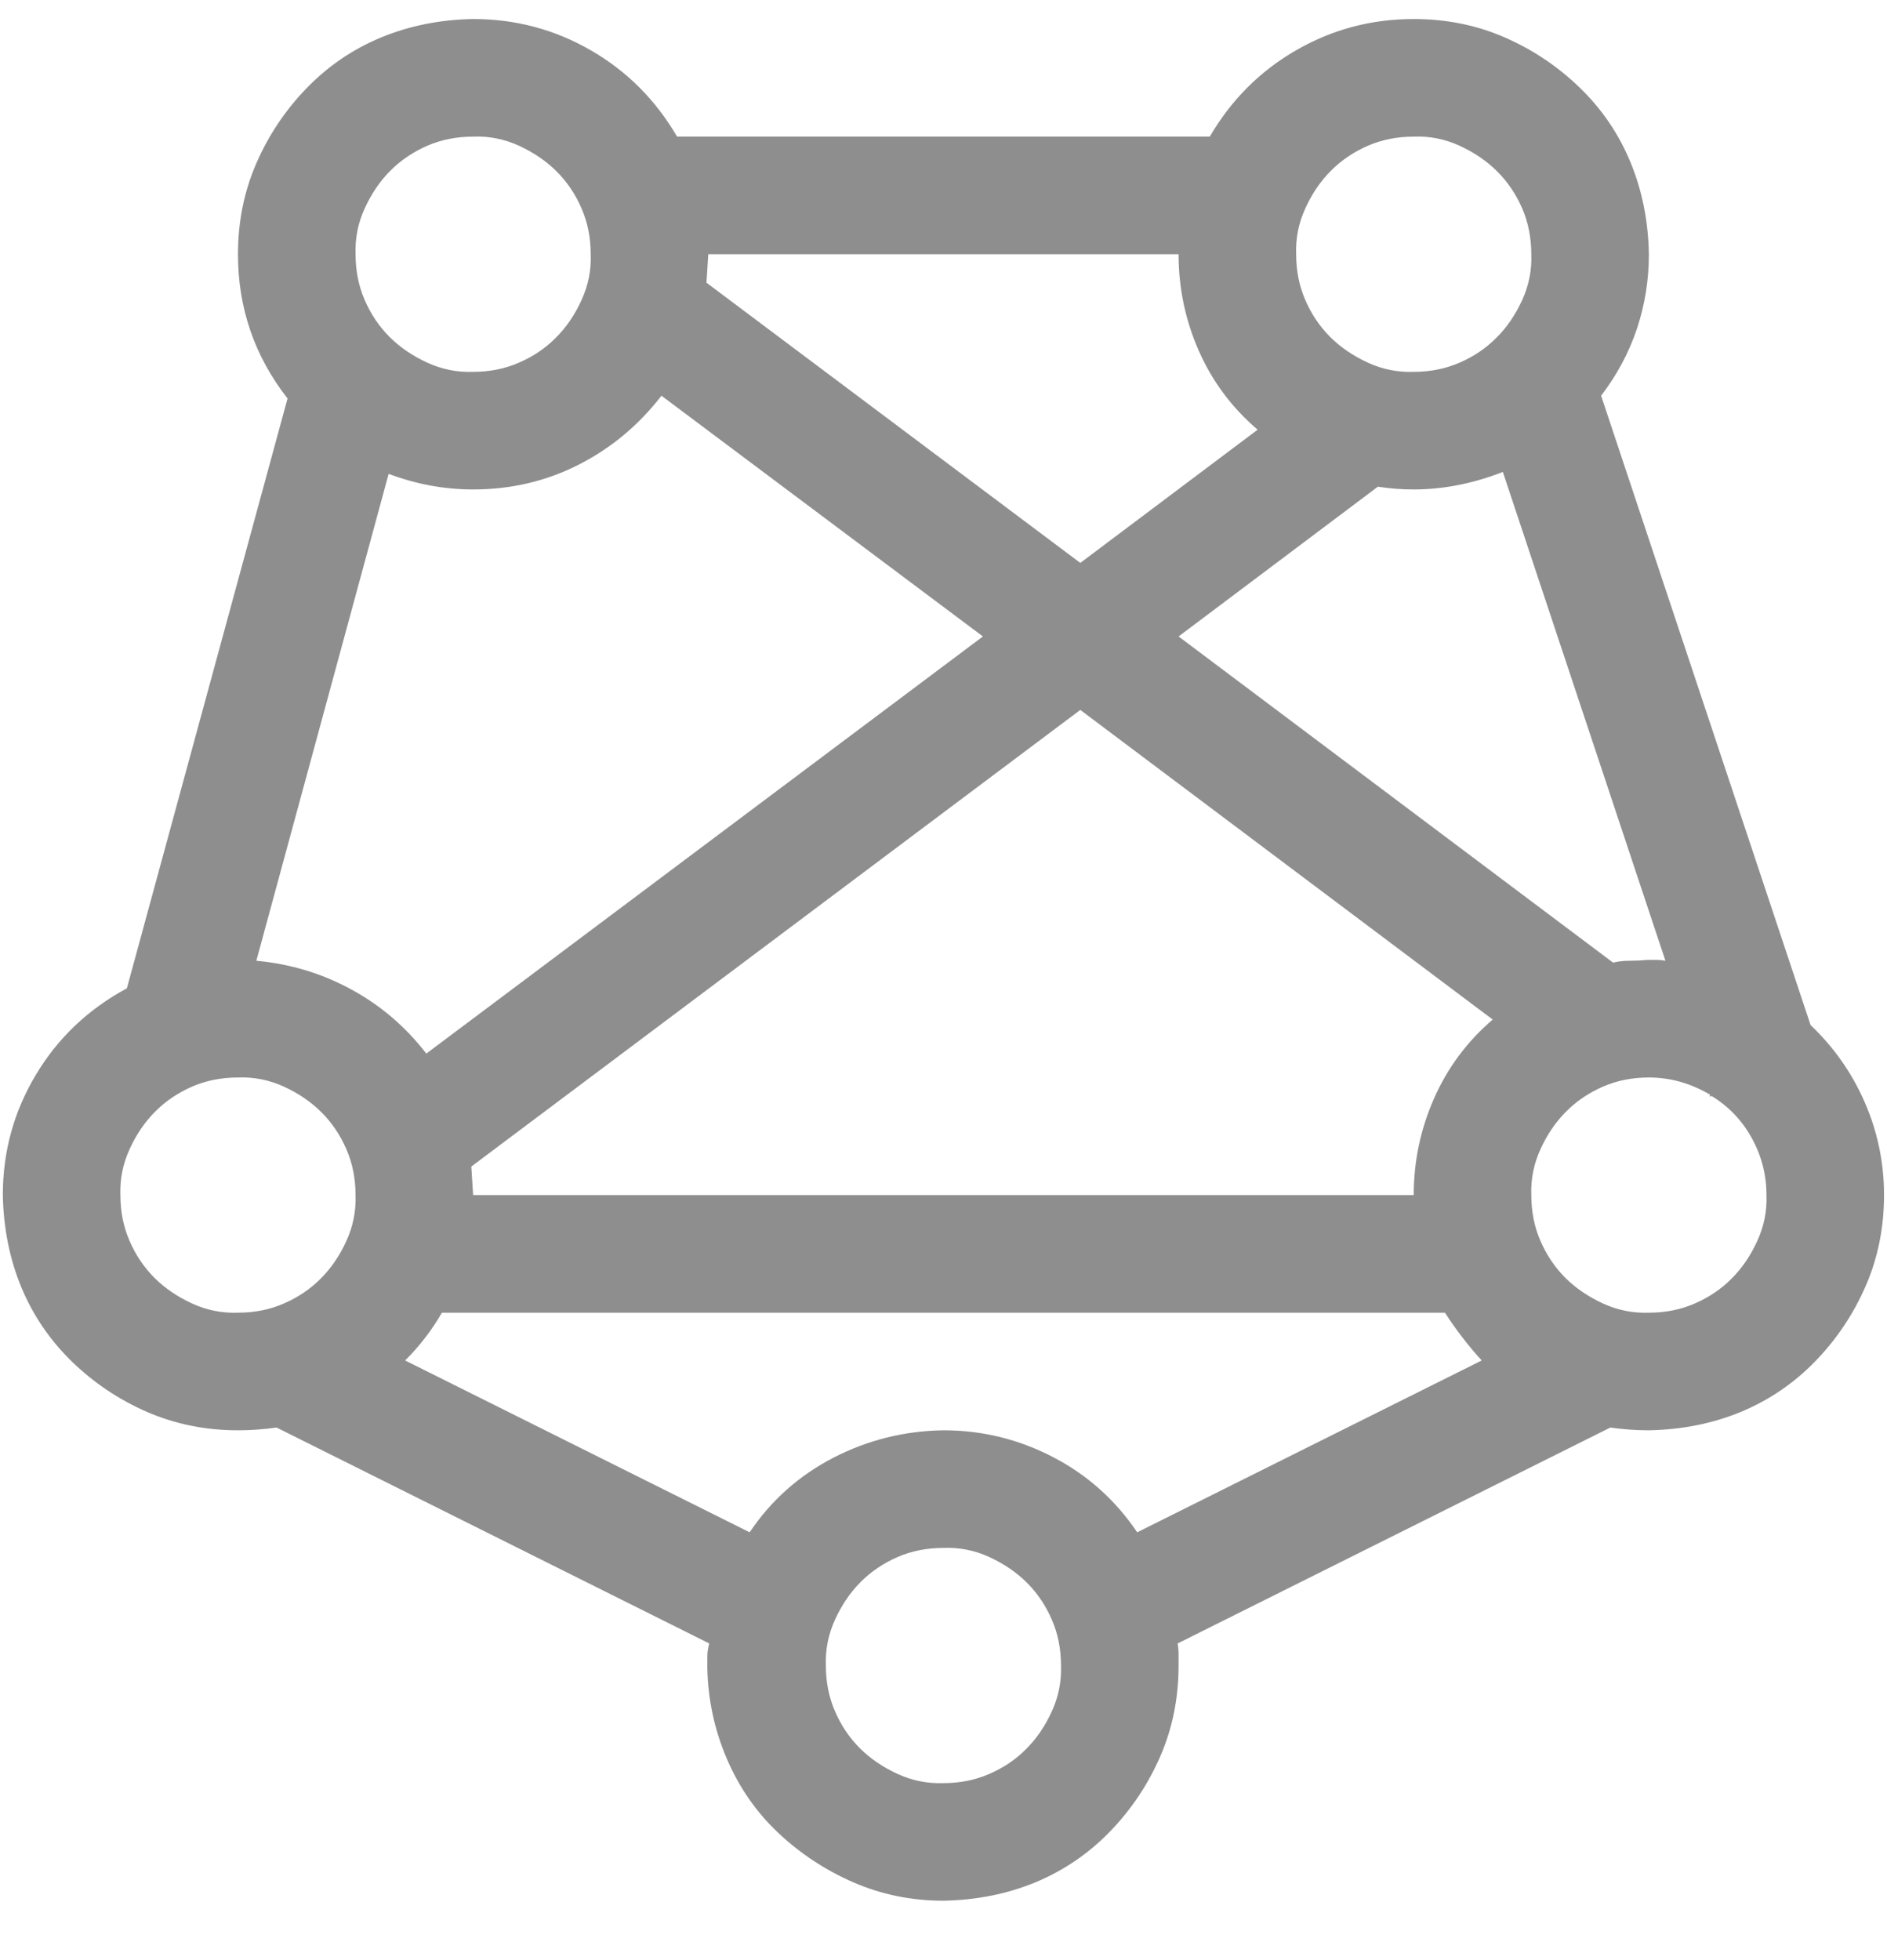 <svg width="26" height="27" viewBox="0 0 26 27" fill="none" xmlns="http://www.w3.org/2000/svg">
<g id="fluent-mdl2:machine-learning" clip-path="url(#clip0_6204_6959)">
<path id="Vector" d="M24.947 14.12C25.267 14.424 25.516 14.778 25.693 15.183C25.87 15.588 25.959 16.015 25.959 16.462C25.959 16.909 25.875 17.327 25.706 17.715C25.537 18.103 25.305 18.449 25.01 18.753C24.715 19.056 24.373 19.288 23.985 19.449C23.597 19.609 23.175 19.693 22.719 19.702C22.542 19.702 22.365 19.689 22.188 19.664L16.226 22.638C16.235 22.689 16.239 22.739 16.239 22.79C16.239 22.84 16.239 22.891 16.239 22.942C16.239 23.389 16.155 23.807 15.986 24.195C15.817 24.583 15.585 24.929 15.29 25.233C14.995 25.536 14.653 25.768 14.265 25.929C13.877 26.089 13.455 26.173 12.999 26.182C12.56 26.182 12.147 26.097 11.759 25.929C11.371 25.76 11.025 25.532 10.721 25.245C10.417 24.958 10.181 24.617 10.012 24.22C9.843 23.823 9.755 23.41 9.746 22.98V22.815C9.746 22.765 9.755 22.706 9.772 22.638L3.811 19.664C3.633 19.689 3.456 19.702 3.279 19.702C2.832 19.702 2.414 19.617 2.026 19.449C1.638 19.28 1.292 19.048 0.988 18.753C0.685 18.457 0.453 18.116 0.292 17.727C0.132 17.339 0.048 16.917 0.039 16.462C0.039 15.863 0.191 15.31 0.495 14.804C0.798 14.297 1.216 13.901 1.748 13.614L3.962 5.489C3.507 4.907 3.279 4.244 3.279 3.502C3.279 3.055 3.363 2.637 3.532 2.249C3.701 1.861 3.933 1.515 4.228 1.211C4.524 0.907 4.865 0.675 5.253 0.515C5.642 0.355 6.063 0.27 6.519 0.262C7.101 0.262 7.641 0.405 8.139 0.692C8.637 0.979 9.033 1.375 9.329 1.882L16.669 1.882C16.965 1.375 17.361 0.979 17.859 0.692C18.357 0.405 18.897 0.262 19.479 0.262C19.926 0.262 20.344 0.346 20.732 0.515C21.12 0.684 21.466 0.916 21.77 1.211C22.074 1.506 22.306 1.848 22.466 2.236C22.626 2.624 22.711 3.046 22.719 3.502C22.719 3.856 22.664 4.198 22.555 4.527C22.445 4.856 22.28 5.164 22.061 5.451L24.947 14.12ZM19.479 16.462C19.479 15.998 19.572 15.555 19.758 15.133C19.943 14.711 20.213 14.348 20.567 14.044L14.885 9.779L6.494 16.069L6.519 16.462L19.479 16.462ZM6.519 6.742C6.122 6.742 5.734 6.67 5.355 6.527L3.532 13.234C3.996 13.277 4.431 13.407 4.836 13.627C5.241 13.846 5.587 14.141 5.874 14.513L13.543 8.767L9.114 5.451C8.801 5.856 8.422 6.172 7.975 6.4C7.527 6.628 7.042 6.742 6.519 6.742ZM22.226 13.26C22.293 13.243 22.369 13.234 22.453 13.234C22.538 13.234 22.618 13.23 22.694 13.222H22.82C22.863 13.222 22.905 13.226 22.947 13.234L20.707 6.501C20.293 6.662 19.884 6.742 19.479 6.742C19.31 6.742 19.146 6.729 18.985 6.704L16.239 8.767L22.226 13.26ZM19.479 1.882C19.251 1.882 19.04 1.924 18.846 2.008C18.652 2.093 18.483 2.207 18.34 2.35C18.197 2.493 18.078 2.666 17.986 2.869C17.893 3.071 17.851 3.282 17.859 3.502C17.859 3.73 17.901 3.94 17.986 4.135C18.07 4.329 18.184 4.497 18.327 4.641C18.471 4.784 18.644 4.902 18.846 4.995C19.049 5.088 19.26 5.13 19.479 5.122C19.707 5.122 19.918 5.08 20.112 4.995C20.306 4.911 20.475 4.797 20.618 4.653C20.762 4.51 20.88 4.337 20.973 4.135C21.065 3.932 21.108 3.721 21.099 3.502C21.099 3.274 21.057 3.063 20.973 2.869C20.888 2.675 20.774 2.506 20.631 2.363C20.487 2.219 20.314 2.101 20.112 2.008C19.909 1.915 19.698 1.873 19.479 1.882ZM16.239 3.502L9.759 3.502L9.734 3.894L14.885 7.754L17.328 5.919C16.973 5.615 16.703 5.253 16.517 4.831C16.332 4.409 16.239 3.966 16.239 3.502ZM6.519 1.882C6.291 1.882 6.08 1.924 5.886 2.008C5.692 2.093 5.523 2.207 5.38 2.35C5.237 2.493 5.118 2.666 5.026 2.869C4.933 3.071 4.891 3.282 4.899 3.502C4.899 3.73 4.941 3.94 5.026 4.135C5.11 4.329 5.224 4.497 5.367 4.641C5.511 4.784 5.684 4.902 5.886 4.995C6.089 5.088 6.3 5.13 6.519 5.122C6.747 5.122 6.958 5.08 7.152 4.995C7.346 4.911 7.515 4.797 7.658 4.653C7.802 4.51 7.92 4.337 8.012 4.135C8.105 3.932 8.148 3.721 8.139 3.502C8.139 3.274 8.097 3.063 8.012 2.869C7.928 2.675 7.814 2.506 7.671 2.363C7.527 2.219 7.354 2.101 7.152 2.008C6.949 1.915 6.738 1.873 6.519 1.882ZM1.659 16.462C1.659 16.689 1.701 16.901 1.786 17.095C1.87 17.289 1.984 17.457 2.127 17.601C2.271 17.744 2.444 17.862 2.646 17.955C2.849 18.048 3.06 18.09 3.279 18.082C3.507 18.082 3.718 18.04 3.912 17.955C4.106 17.871 4.275 17.757 4.418 17.613C4.562 17.47 4.68 17.297 4.772 17.095C4.865 16.892 4.907 16.681 4.899 16.462C4.899 16.234 4.857 16.023 4.772 15.829C4.688 15.635 4.574 15.466 4.431 15.323C4.287 15.179 4.114 15.061 3.912 14.968C3.709 14.876 3.498 14.833 3.279 14.842C3.051 14.842 2.84 14.884 2.646 14.968C2.452 15.053 2.283 15.167 2.14 15.31C1.997 15.453 1.878 15.626 1.786 15.829C1.693 16.031 1.651 16.242 1.659 16.462ZM12.999 24.562C13.227 24.562 13.438 24.52 13.632 24.435C13.826 24.351 13.995 24.237 14.138 24.093C14.282 23.95 14.4 23.777 14.492 23.575C14.585 23.372 14.627 23.161 14.619 22.942C14.619 22.714 14.577 22.503 14.492 22.309C14.408 22.115 14.294 21.946 14.151 21.803C14.007 21.659 13.834 21.541 13.632 21.448C13.429 21.355 13.218 21.313 12.999 21.322C12.771 21.322 12.56 21.364 12.366 21.448C12.172 21.533 12.003 21.647 11.86 21.79C11.717 21.933 11.598 22.106 11.506 22.309C11.413 22.511 11.371 22.722 11.379 22.942C11.379 23.169 11.421 23.381 11.506 23.575C11.59 23.769 11.704 23.937 11.847 24.081C11.991 24.224 12.164 24.342 12.366 24.435C12.569 24.528 12.78 24.57 12.999 24.562ZM12.999 19.702C13.531 19.702 14.033 19.824 14.505 20.069C14.978 20.313 15.366 20.659 15.669 21.107L20.416 18.74C20.323 18.639 20.234 18.533 20.15 18.423C20.066 18.314 19.985 18.2 19.909 18.082L6.089 18.082C6.021 18.2 5.945 18.314 5.861 18.423C5.777 18.533 5.684 18.639 5.582 18.74L10.329 21.107C10.624 20.668 11.008 20.326 11.48 20.081C11.953 19.837 12.459 19.71 12.999 19.702ZM22.719 18.082C22.947 18.082 23.158 18.04 23.352 17.955C23.546 17.871 23.715 17.757 23.858 17.613C24.002 17.47 24.12 17.297 24.212 17.095C24.305 16.892 24.348 16.681 24.339 16.462C24.339 16.183 24.272 15.922 24.137 15.677C24.002 15.432 23.816 15.238 23.58 15.095L23.567 15.107L23.554 15.095L23.567 15.082C23.297 14.922 23.014 14.842 22.719 14.842C22.491 14.842 22.28 14.884 22.086 14.968C21.892 15.053 21.723 15.167 21.58 15.31C21.437 15.453 21.318 15.626 21.226 15.829C21.133 16.031 21.091 16.242 21.099 16.462C21.099 16.689 21.141 16.901 21.226 17.095C21.31 17.289 21.424 17.457 21.567 17.601C21.711 17.744 21.884 17.862 22.086 17.955C22.289 18.048 22.5 18.09 22.719 18.082Z" fill="#8E8E8E"/>
</g>
<defs>
<clipPath id="clip0_6204_6959">
<rect width="25.92" height="25.92" fill="white" transform="translate(0.039 0.262)"/>
</clipPath>
</defs>
</svg>
